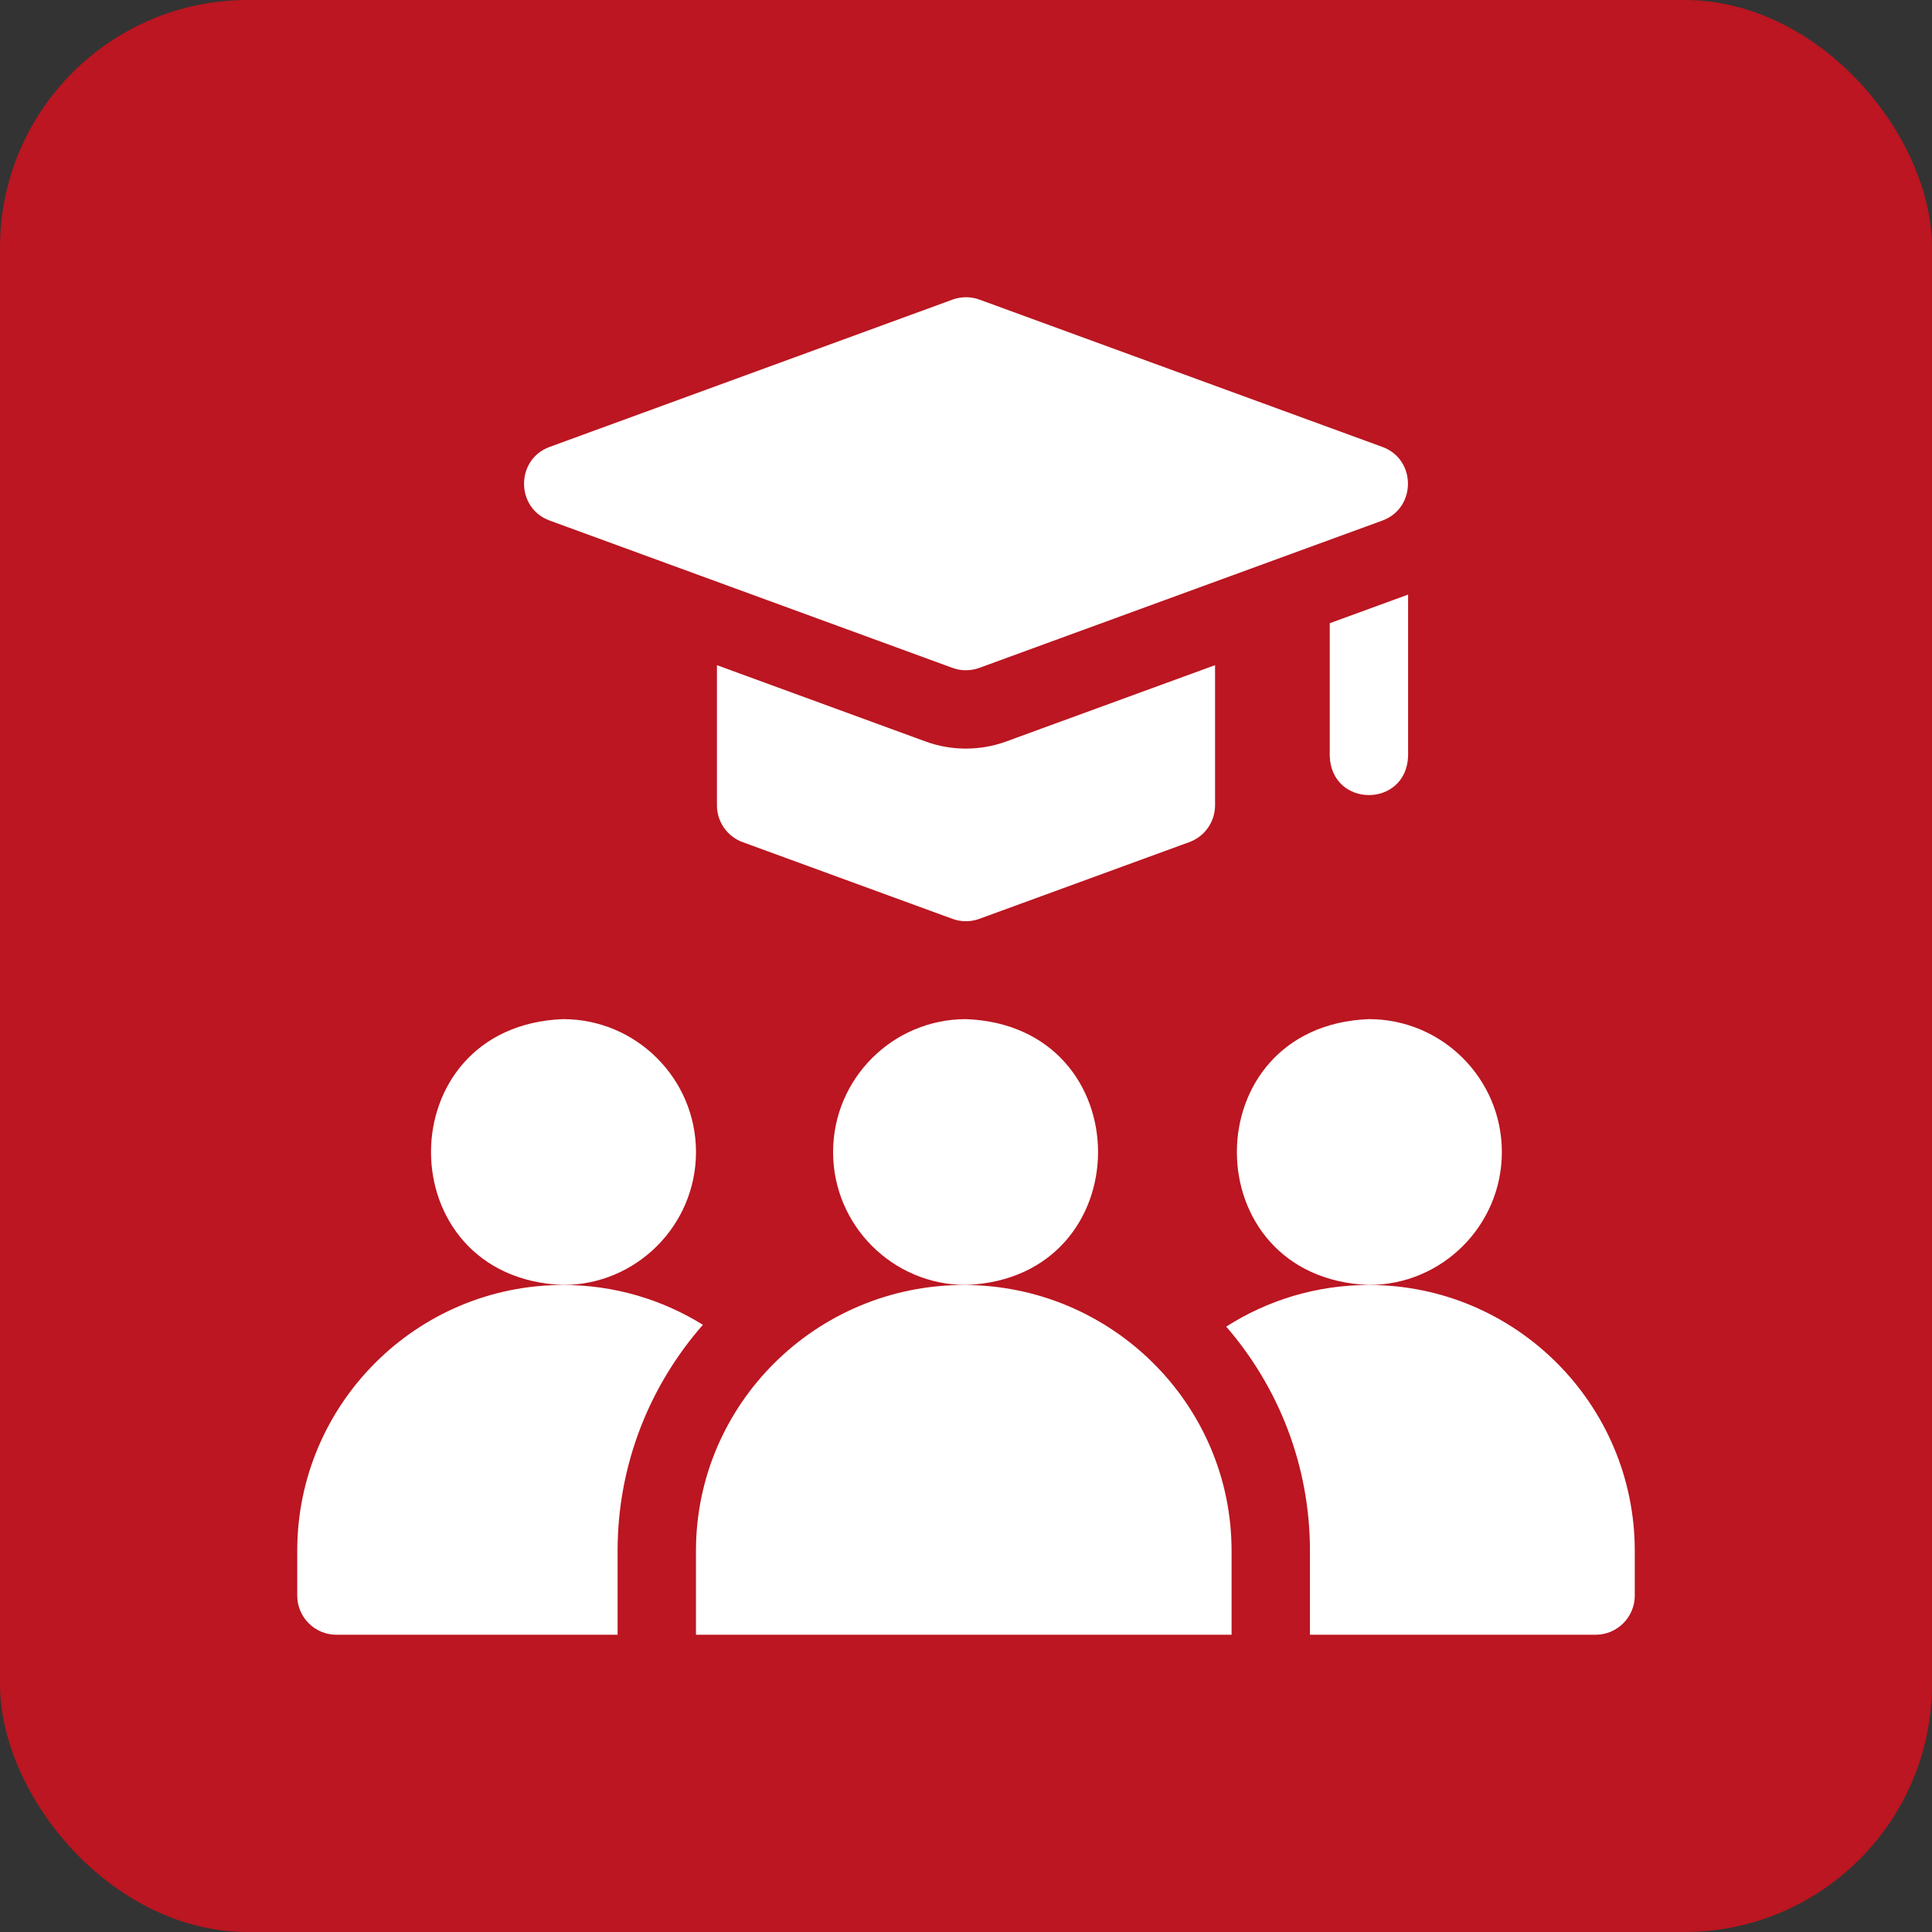 <svg width="78" height="78" viewBox="0 0 78 78" fill="none" xmlns="http://www.w3.org/2000/svg">
<rect x="0" y="0" width="78" height="78" fill="#333333" stroke="none"/>
<rect width="78" height="78" rx="10" fill="#BB1621"/>
<g clip-path="url(#clip0_100_89)">
<path d="M53.685 30.527C53.763 32.624 56.773 32.623 56.849 30.527V24.005L53.685 25.161V30.527Z" fill="white"/>
<path d="M22.189 21.015L38.451 26.963C38.802 27.092 39.187 27.092 39.538 26.964L55.811 21.016C57.187 20.514 57.187 18.545 55.811 18.044L39.543 12.096C39.192 11.968 38.807 11.968 38.457 12.096L22.189 18.044C20.813 18.545 20.814 20.514 22.189 21.015Z" fill="white"/>
<path d="M28.099 46.512C28.099 43.553 25.691 41.145 22.733 41.145C15.623 41.415 15.625 51.609 22.733 51.878C25.691 51.878 28.099 49.471 28.099 46.512Z" fill="white"/>
<path d="M60.634 46.512C60.634 43.553 58.227 41.145 55.268 41.145C48.158 41.415 48.16 51.609 55.268 51.878C58.227 51.878 60.634 49.471 60.634 46.512Z" fill="white"/>
<path d="M33.634 46.512C33.634 49.471 36.041 51.878 39 51.878C46.109 51.608 46.107 41.414 39 41.145C36.041 41.145 33.634 43.553 33.634 46.512Z" fill="white"/>
<path d="M55.267 51.878C53.149 51.878 51.172 52.495 49.506 53.559C51.611 55.993 52.886 59.156 52.886 62.61V65.999H64.418C65.292 65.999 66 65.291 66 64.417V62.61C66 56.693 61.185 51.878 55.267 51.878Z" fill="white"/>
<path d="M38.91 51.878C32.949 51.878 28.098 56.693 28.098 62.61V65.999H49.722V62.61C49.722 56.693 44.872 51.878 38.91 51.878Z" fill="white"/>
<path d="M22.733 51.878C16.814 51.878 12 56.693 12 62.61V64.417C12 65.291 12.708 65.999 13.582 65.999H24.934V62.61C24.934 59.122 26.234 55.929 28.378 53.486C26.736 52.467 24.802 51.878 22.733 51.878Z" fill="white"/>
<path d="M49.055 32.512V26.854L40.624 29.935C39.579 30.319 38.407 30.319 37.363 29.934L28.945 26.855V32.514C28.945 33.178 29.36 33.772 29.984 34L38.451 37.096C38.802 37.225 39.187 37.225 39.538 37.096L48.016 33.998C48.64 33.77 49.055 33.177 49.055 32.512Z" fill="white"/>
</g>
<defs>
<clipPath id="clip0_100_89">
<rect width="54" height="54" fill="white" transform="translate(12 12)"/>
</clipPath>
</defs>
</svg>
